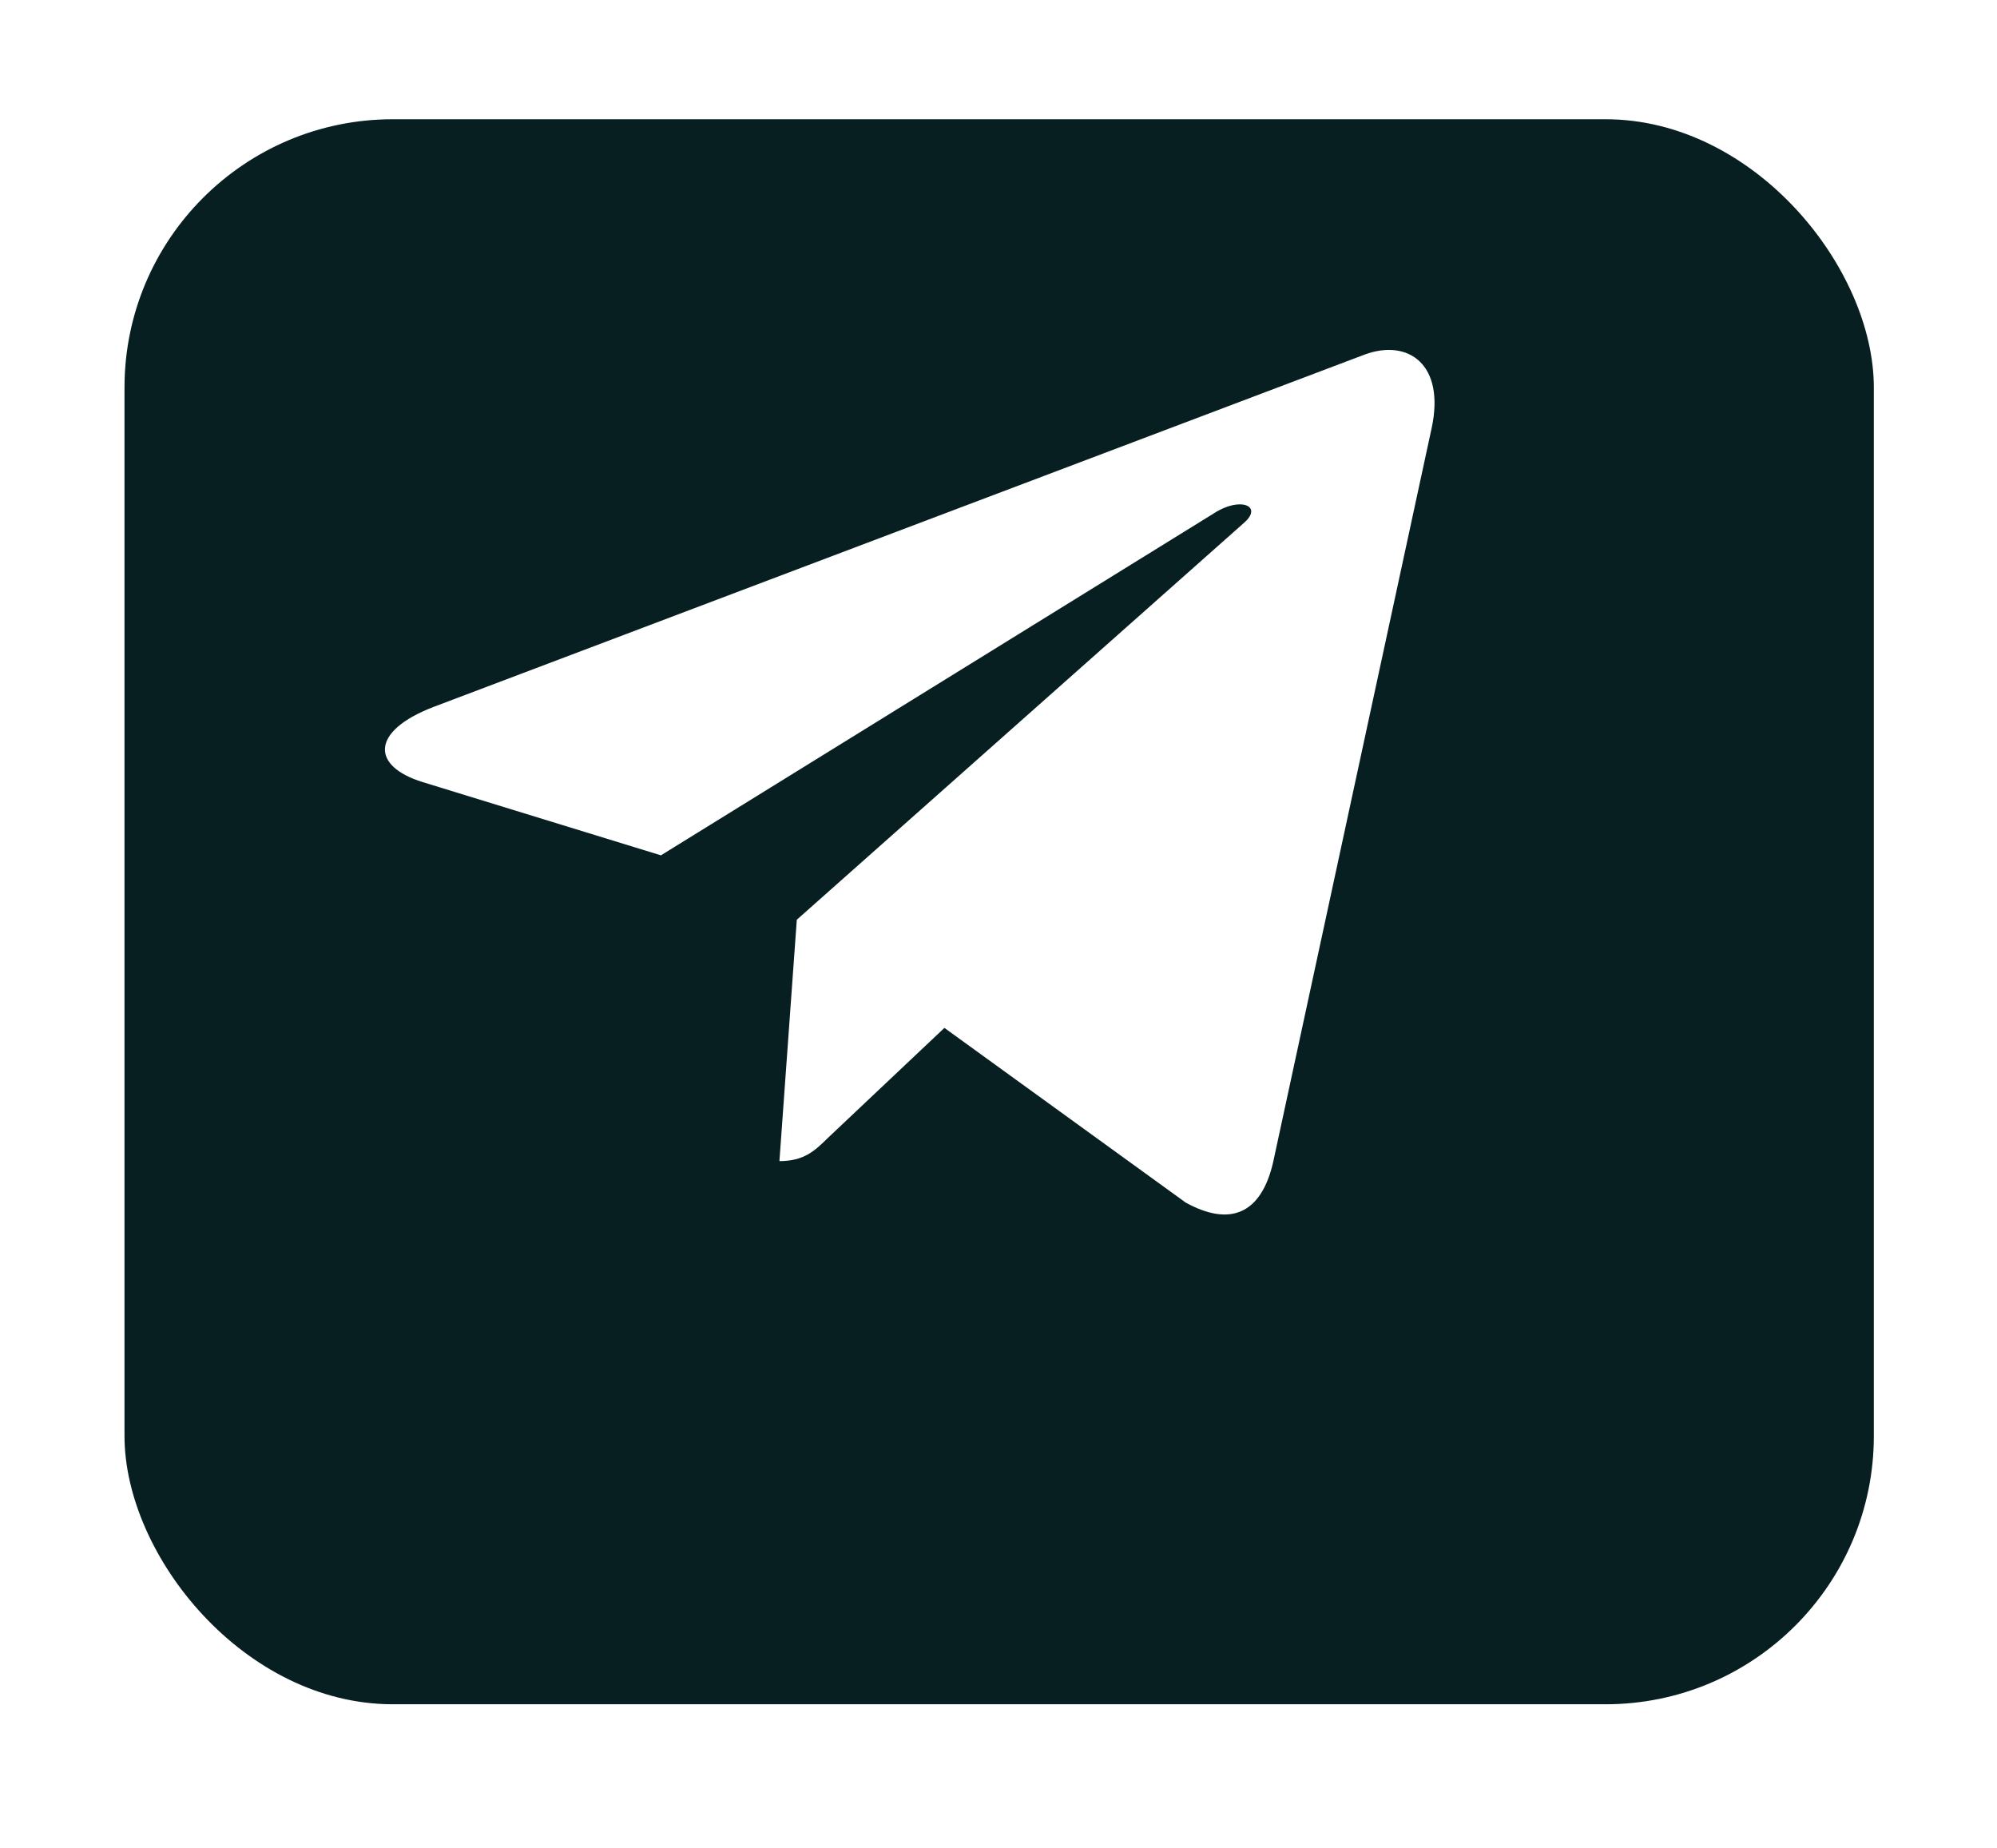 <svg width="67" height="62" viewBox="0 0 67 62" fill="none" xmlns="http://www.w3.org/2000/svg">
<g filter="url(#filter0_d)">
<rect x="1.177" width="58.691" height="53.167" rx="9" fill="#071F21"/>
</g>
<path d="M26.733 30.851L26.15 38.948C26.983 38.948 27.344 38.594 27.777 38.169L31.685 34.479L39.781 40.339C41.266 41.156 42.312 40.726 42.713 38.989L48.028 14.379L48.029 14.378C48.5 12.208 47.235 11.36 45.788 11.892L14.55 23.711C12.418 24.529 12.45 25.704 14.187 26.236L22.174 28.691L40.725 17.22C41.598 16.648 42.392 16.964 41.739 17.536L26.733 30.851Z" fill="white"/>
<defs>
<filter id="filter0_d" x="0.177" y="0" width="66.691" height="61.167" filterUnits="userSpaceOnUse" color-interpolation-filters="sRGB">
<feFlood flood-opacity="0" result="BackgroundImageFix"/>
<feColorMatrix in="SourceAlpha" type="matrix" values="0 0 0 0 0 0 0 0 0 0 0 0 0 0 0 0 0 0 127 0"/>
<feOffset dx="3" dy="4"/>
<feGaussianBlur stdDeviation="2"/>
<feColorMatrix type="matrix" values="0 0 0 0 0 0 0 0 0 0 0 0 0 0 0 0 0 0 0.14 0"/>
<feBlend mode="normal" in2="BackgroundImageFix" result="effect1_dropShadow"/>
<feBlend mode="normal" in="SourceGraphic" in2="effect1_dropShadow" result="shape"/>
</filter>
</defs>
</svg>
